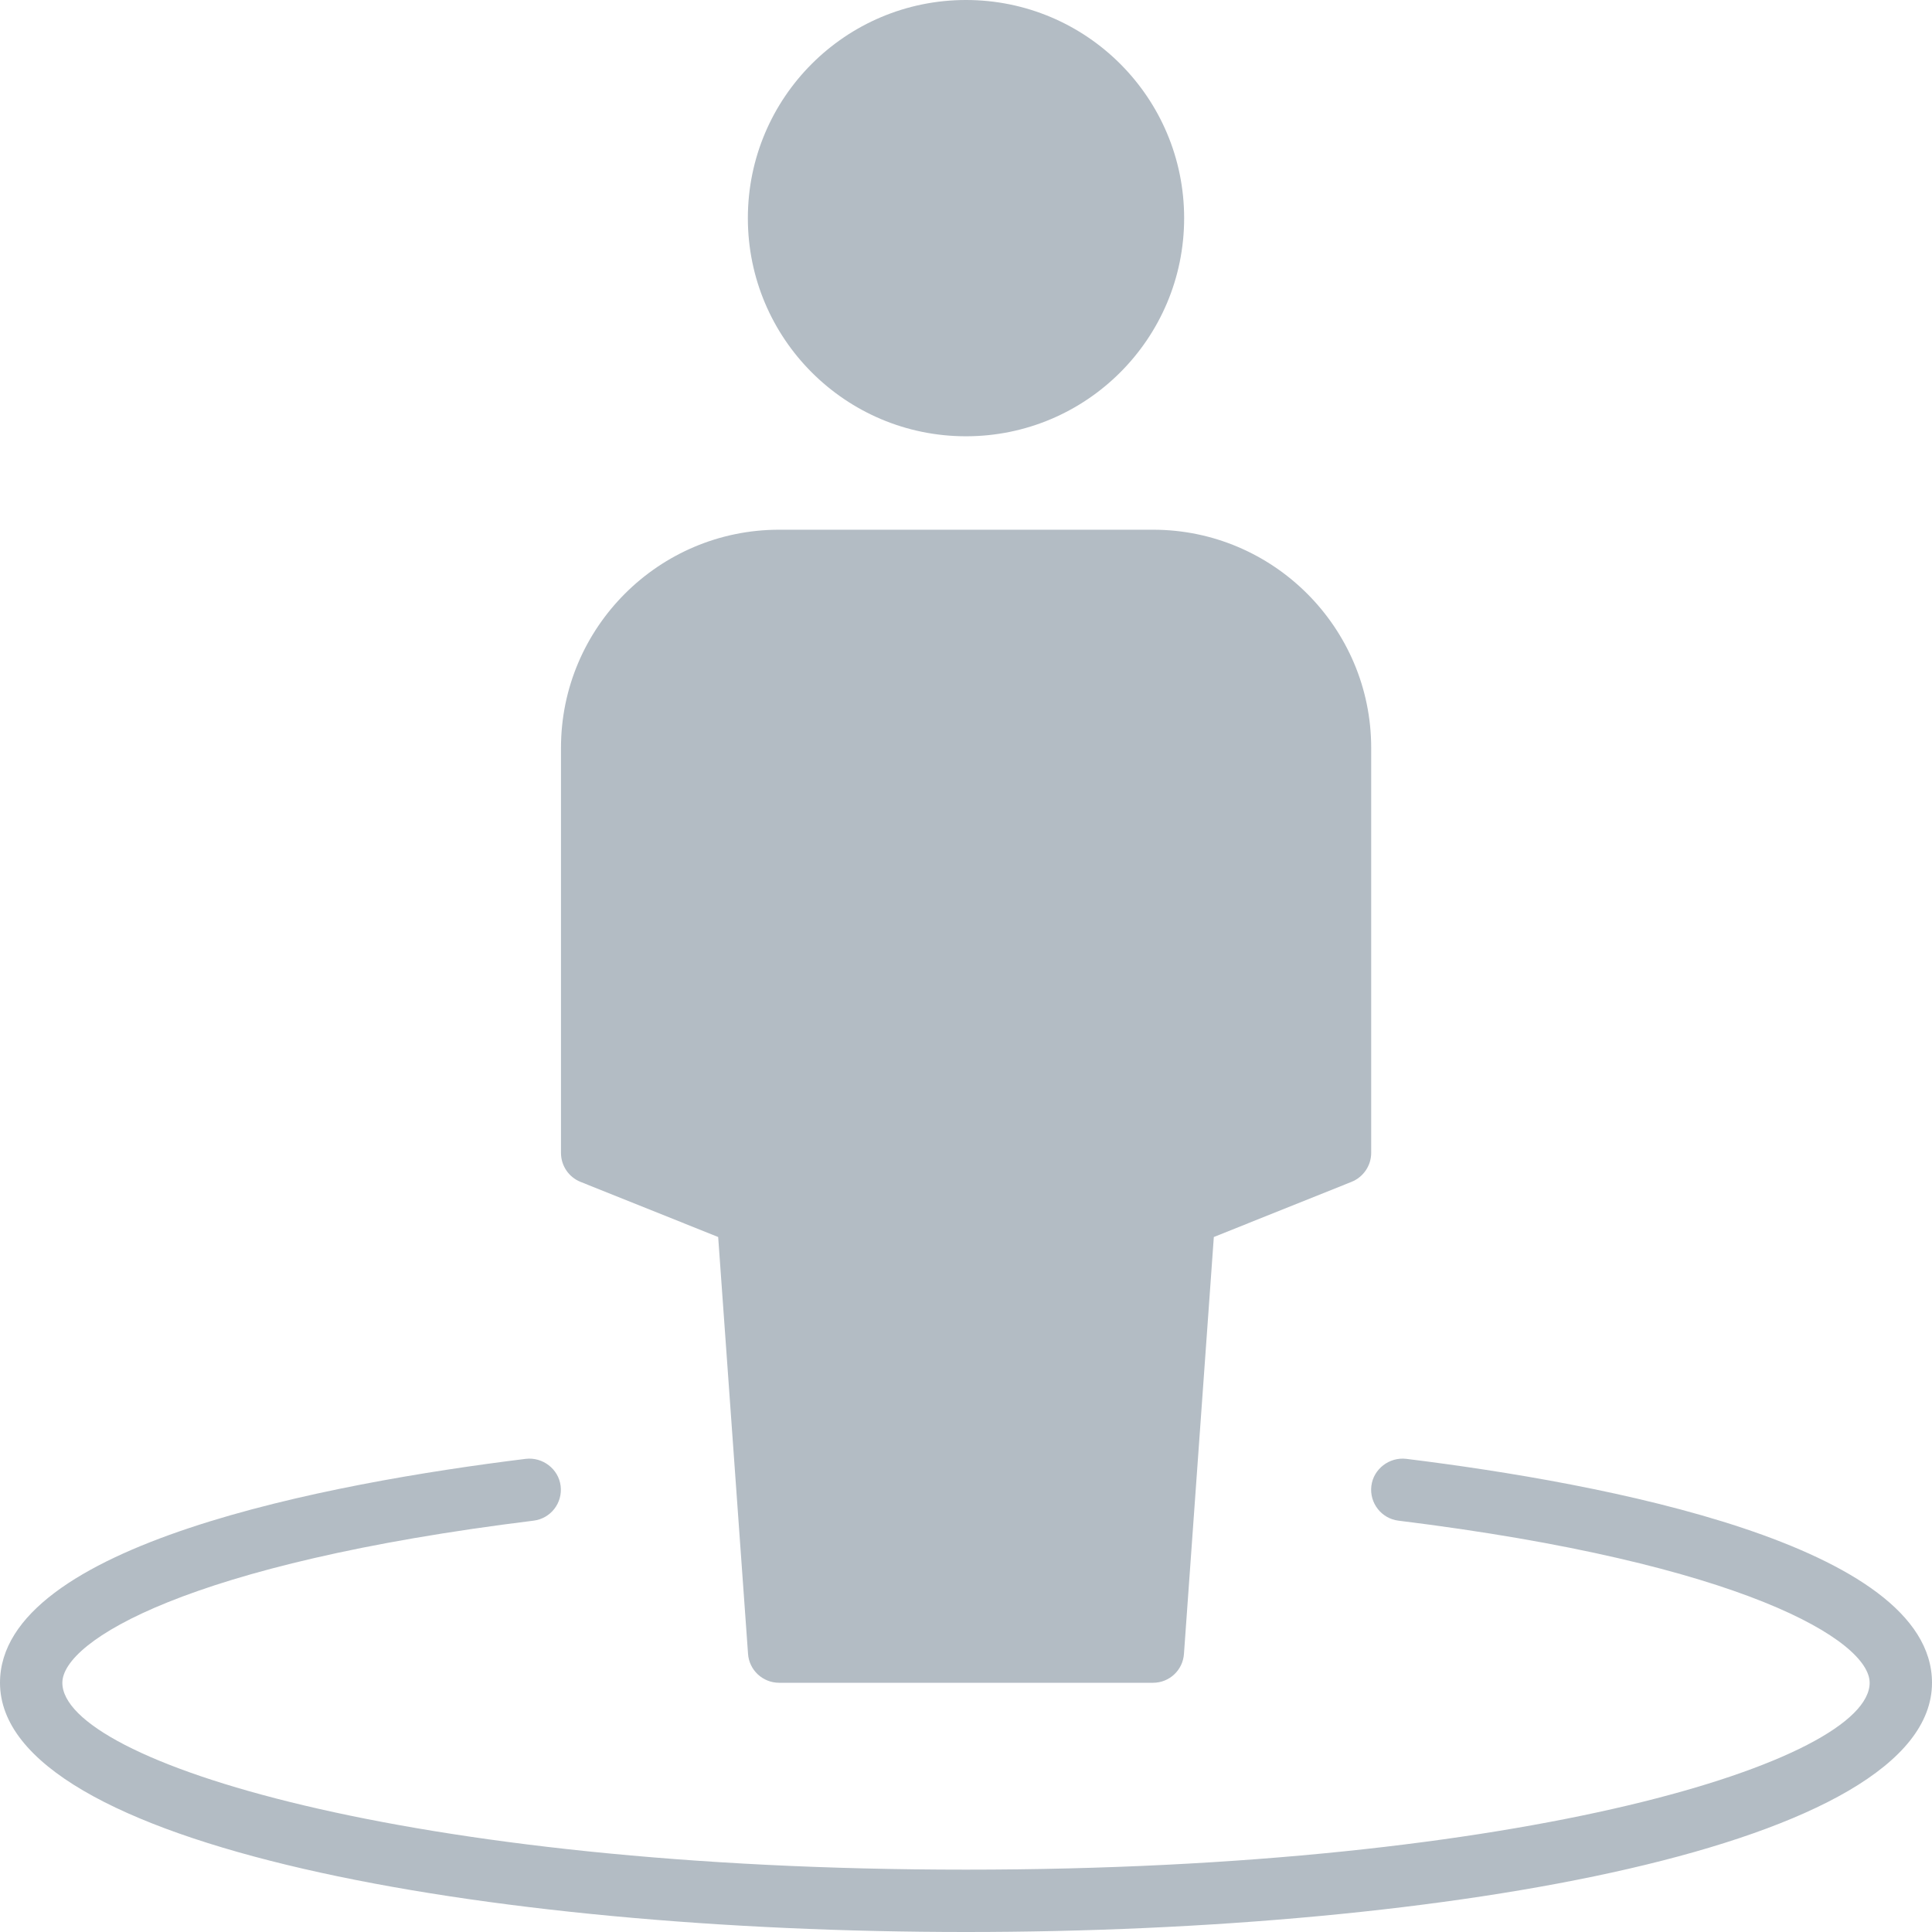 <svg width="11" height="11" viewBox="0 0 11 11" fill="none" xmlns="http://www.w3.org/2000/svg">
<path d="M3.305 6.729L4.089 7.043L4.259 9.416C4.265 9.509 4.343 9.581 4.436 9.581H6.565C6.658 9.581 6.735 9.509 6.741 9.416L6.911 7.043L7.695 6.729C7.762 6.702 7.807 6.637 7.807 6.564V4.258C7.807 3.573 7.249 3.016 6.565 3.016H4.436C3.751 3.016 3.194 3.573 3.194 4.258V6.564C3.194 6.637 3.238 6.702 3.305 6.729Z" fill="#B3BCC4"/>
<path d="M5.5 2.484C6.186 2.484 6.742 1.928 6.742 1.242C6.742 0.556 6.186 0 5.5 0C4.814 0 4.258 0.556 4.258 1.242C4.258 1.928 4.814 2.484 5.5 2.484Z" fill="#B3BCC4"/>
<path d="M8.006 8.306C7.911 8.295 7.82 8.363 7.808 8.46C7.796 8.557 7.865 8.646 7.962 8.658C9.931 8.901 10.645 9.343 10.645 9.581C10.645 10.025 8.688 10.645 5.5 10.645C2.312 10.645 0.355 10.025 0.355 9.581C0.355 9.343 1.069 8.901 3.038 8.658C3.135 8.646 3.204 8.558 3.192 8.46C3.18 8.363 3.089 8.295 2.994 8.306C1.876 8.444 0 8.793 0 9.581C0 10.512 2.767 11 5.5 11C8.233 11 11 10.512 11 9.581C11 8.793 9.124 8.444 8.006 8.306Z" fill="#B3BCC4"/>
</svg>
